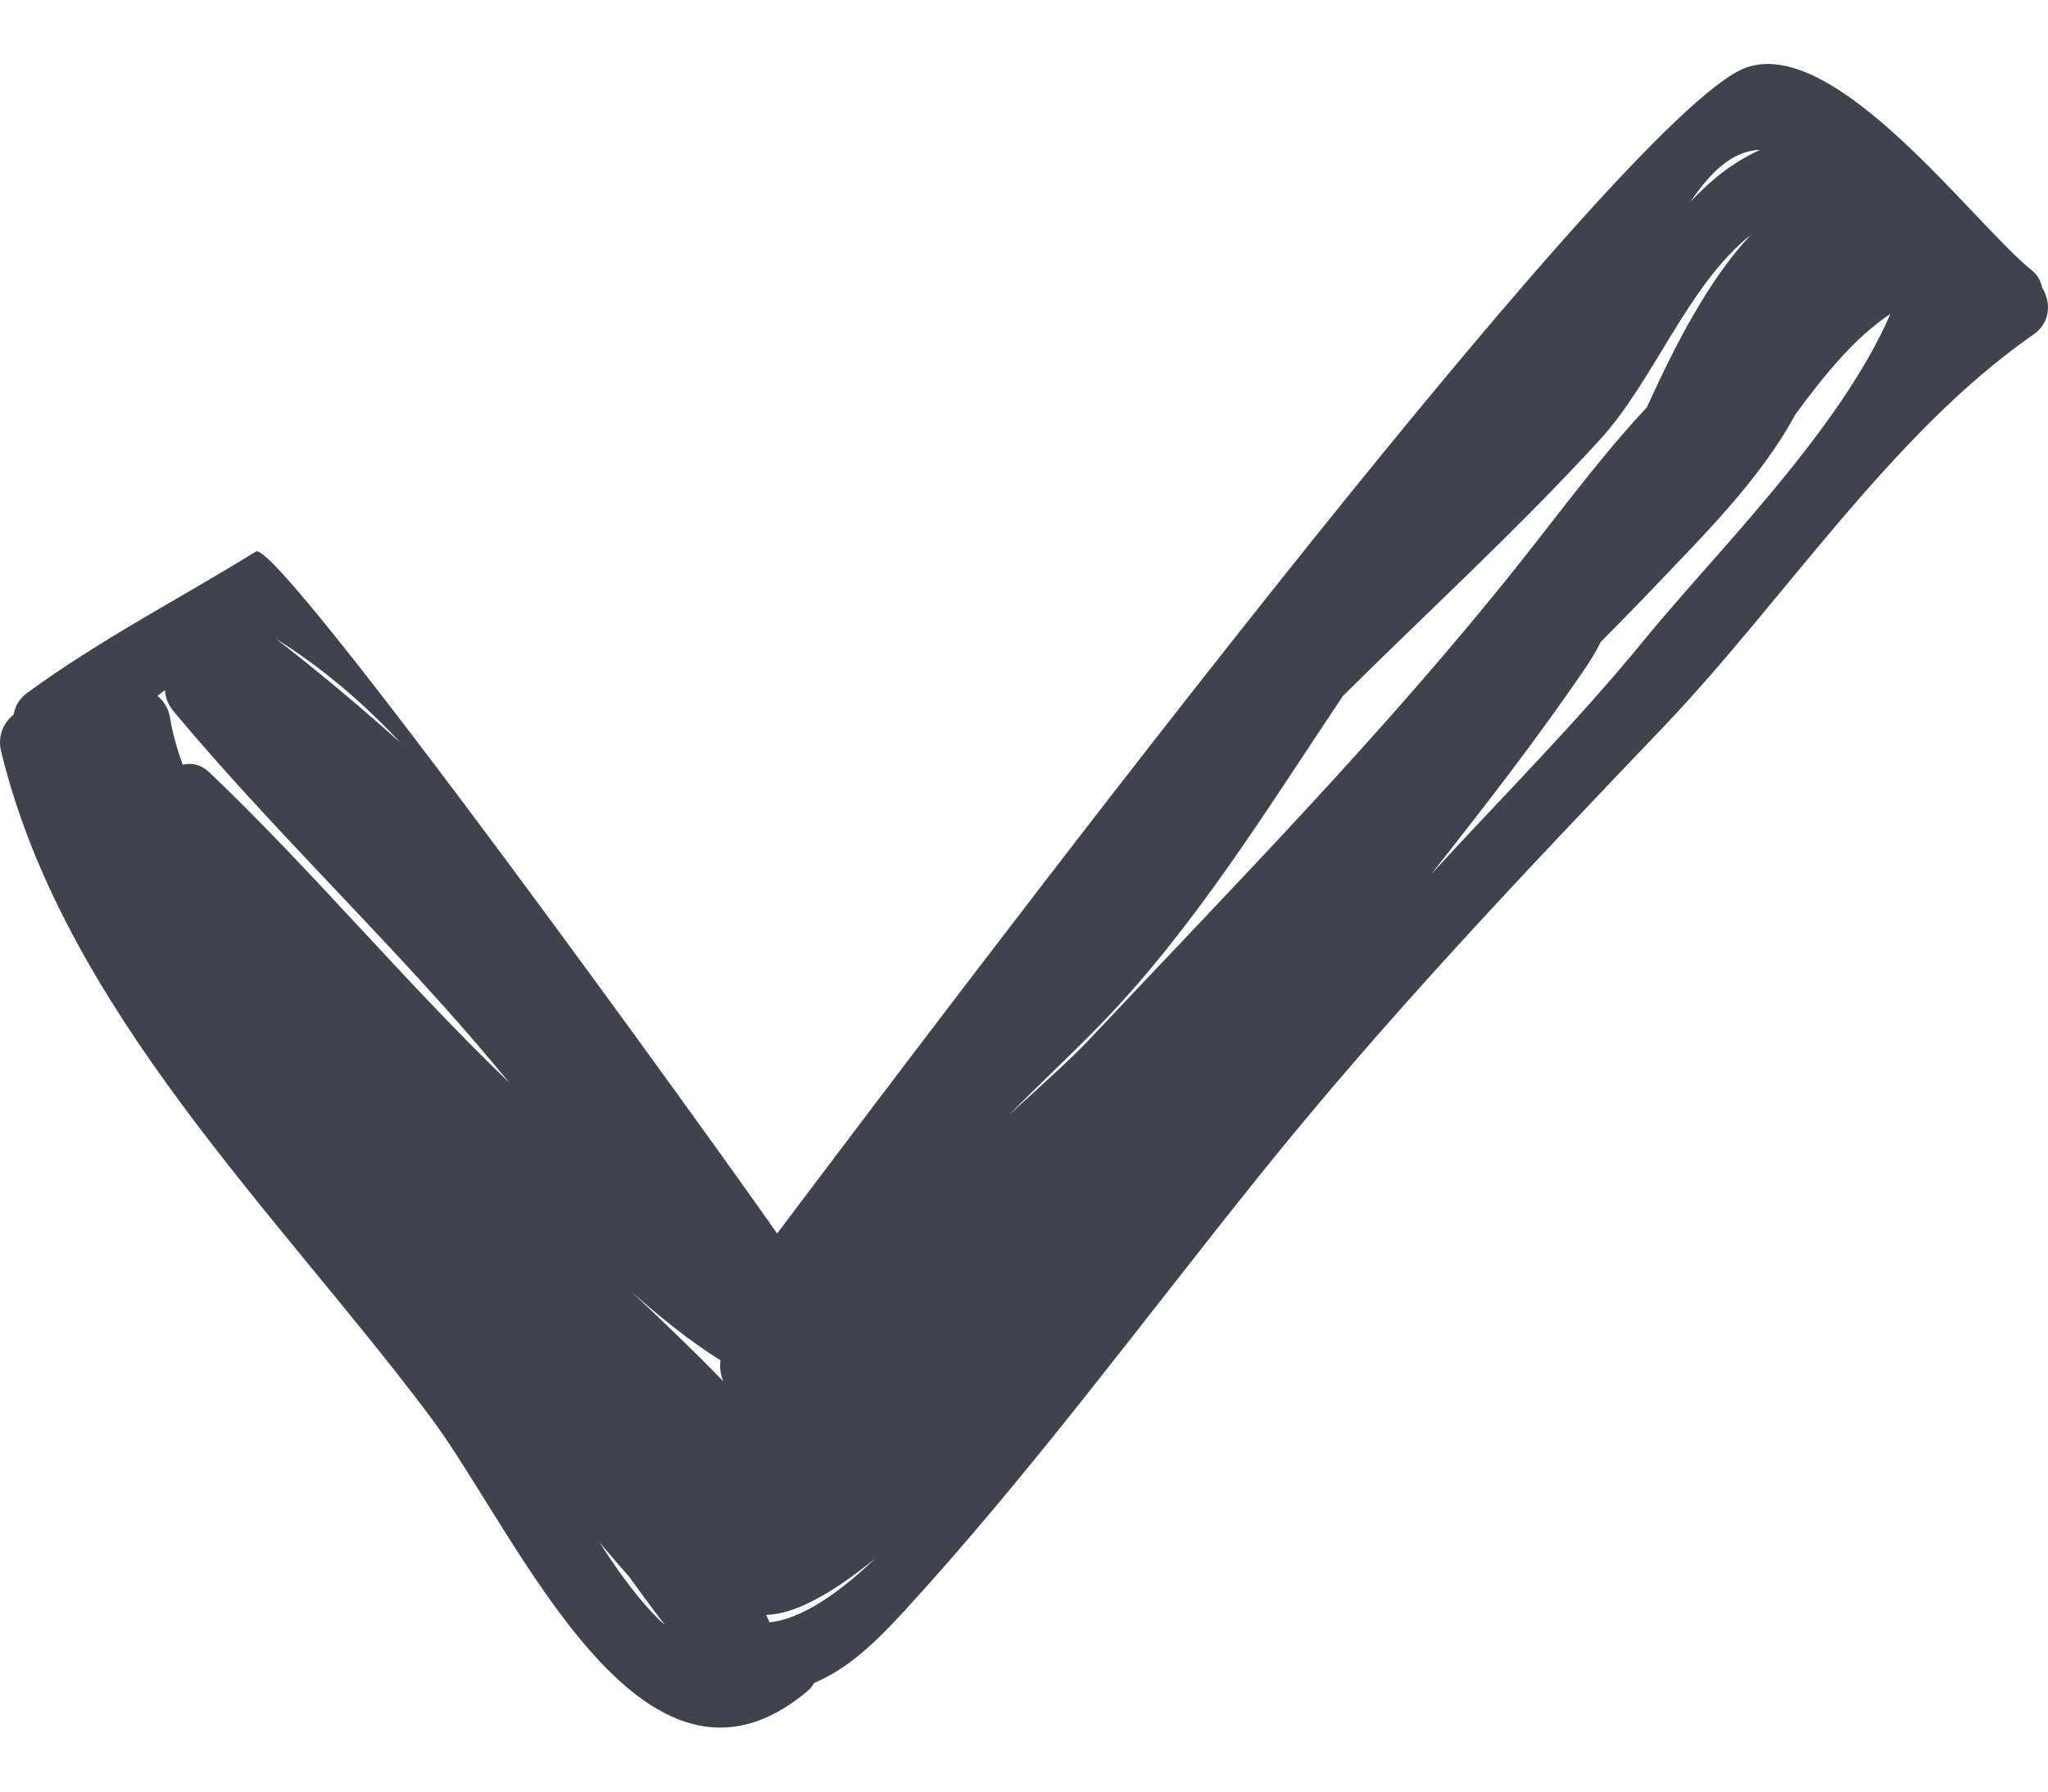 <svg width="16" height="14" viewBox="0 0 16 14" fill="none" xmlns="http://www.w3.org/2000/svg">
<path d="M15.954 2.247C15.944 2.199 15.923 2.152 15.873 2.112C15.42 1.749 14.348 0.284 13.645 0.527C12.663 0.866 7.267 8.055 6.071 9.639C5.653 9.035 2.174 4.202 1.999 4.31C1.401 4.68 0.784 4.996 0.213 5.414C0.149 5.461 0.116 5.522 0.107 5.584C0.029 5.646 -0.021 5.748 0.009 5.873C0.499 7.889 2.166 9.477 3.357 11.065C4.048 11.987 5.012 14.308 6.312 13.212C6.334 13.193 6.347 13.172 6.362 13.15C6.617 13.045 6.835 12.84 7.064 12.59C8.054 11.51 8.926 10.323 9.845 9.179C10.827 7.955 11.917 6.81 12.996 5.68C13.938 4.693 14.775 3.387 15.885 2.615C16.024 2.519 16.024 2.359 15.954 2.247ZM3.129 5.804C2.817 5.525 2.495 5.254 2.158 4.993C2.521 5.221 2.841 5.495 3.129 5.804ZM1.636 6.036C1.569 5.972 1.494 5.959 1.427 5.975C1.384 5.854 1.348 5.732 1.329 5.612C1.317 5.534 1.279 5.477 1.23 5.438C1.25 5.423 1.268 5.408 1.289 5.393C1.292 5.449 1.312 5.505 1.354 5.556C2.107 6.458 2.954 7.262 3.719 8.151C3.807 8.254 3.893 8.357 3.979 8.46C3.166 7.68 2.45 6.811 1.636 6.036ZM4.684 12.053C4.76 12.142 4.835 12.231 4.913 12.318C5.003 12.442 5.093 12.566 5.187 12.688C5.187 12.69 5.188 12.691 5.188 12.693C5.004 12.525 4.835 12.288 4.684 12.053ZM4.927 10.088C5.15 10.287 5.384 10.477 5.629 10.63C5.623 10.669 5.626 10.708 5.635 10.745C5.638 10.761 5.645 10.778 5.651 10.794C5.417 10.552 5.173 10.32 4.927 10.088ZM6.012 12.678C6.011 12.676 6.011 12.673 6.01 12.672C6.002 12.653 5.993 12.637 5.985 12.619C6.212 12.616 6.51 12.445 6.837 12.179C6.548 12.455 6.263 12.649 6.012 12.678ZM13.752 1.171C13.54 1.265 13.363 1.409 13.205 1.578C13.361 1.352 13.527 1.178 13.752 1.171ZM8.506 8.127C8.38 8.262 8.153 8.466 7.88 8.715C8.121 8.471 8.372 8.238 8.597 8.006C9.33 7.251 9.898 6.324 10.491 5.439C11.163 4.771 11.859 4.136 12.501 3.434C12.923 2.972 13.183 2.231 13.677 1.836C13.348 2.187 13.088 2.695 12.866 3.183C12.514 3.559 12.202 3.984 11.876 4.395C10.838 5.703 9.645 6.917 8.506 8.127ZM12.845 5.001C12.322 5.642 11.736 6.226 11.178 6.835C11.599 6.301 12.017 5.764 12.4 5.199C12.431 5.154 12.467 5.091 12.507 5.015C12.642 4.878 12.777 4.742 12.909 4.603C13.292 4.199 13.747 3.755 14.026 3.239C14.249 2.935 14.493 2.634 14.769 2.453C14.37 3.372 13.4 4.321 12.845 5.001Z" fill="#40434E"/>
</svg>

